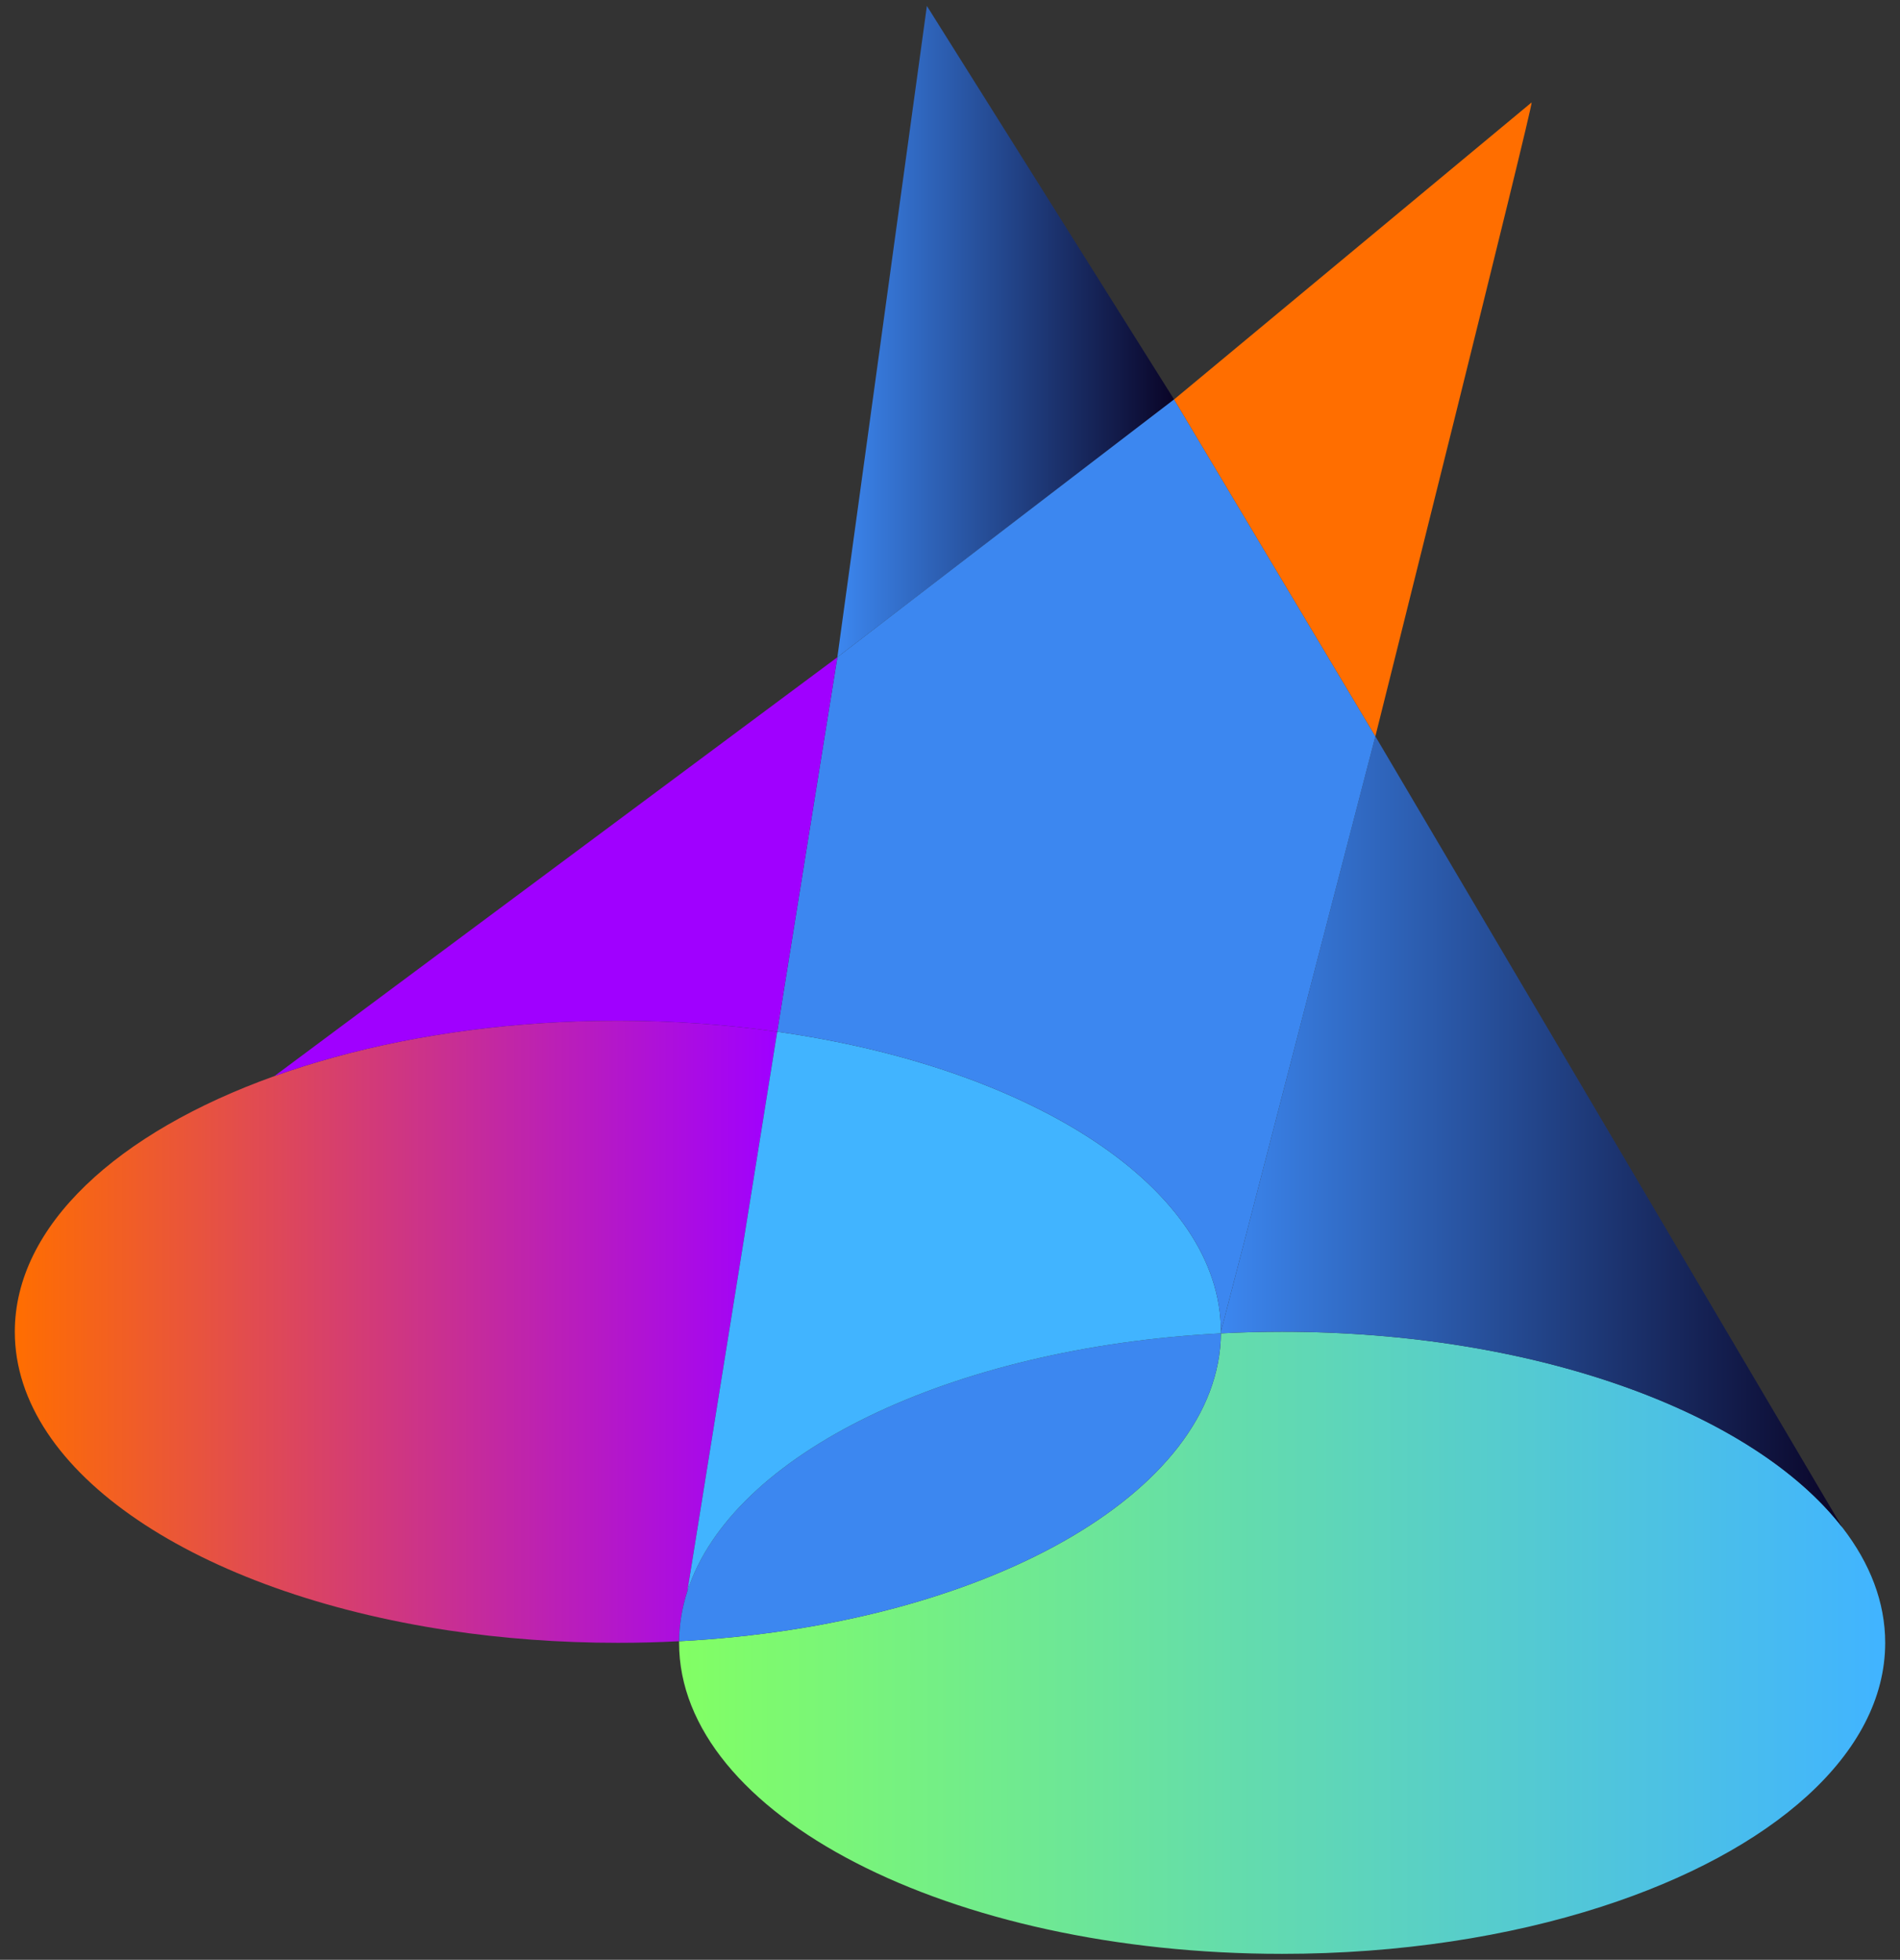 <svg width="127" height="131" viewBox="0 0 127 131" fill="none" xmlns="http://www.w3.org/2000/svg">
<rect x="0" y="0" width="127" height="131" fill="#333333" stroke="none"/>
<path d="M22.337 70.671C20.954 71.051 19.622 71.472 18.342 71.929L18.337 71.932C7.854 75.686 0.99 81.939 0.99 89.02C0.99 98.476 13.226 106.455 29.971 108.981C33.565 109.522 37.366 109.812 41.299 109.812C42.68 109.812 44.046 109.777 45.392 109.705C45.404 108.563 45.594 107.444 45.948 106.351L50.098 80.51L51.951 68.964C48.558 68.484 44.986 68.23 41.299 68.23C34.445 68.23 27.988 69.111 22.337 70.671Z" fill="url(#paint0_linear)"/>
<path d="M45.408 109.704L45.391 109.812V109.704H45.408Z" fill="#FAFAFA"/>
<path d="M81.609 89.126C81.502 99.846 65.674 108.645 45.408 109.705L45.391 109.812C45.391 121.293 63.44 130.602 85.701 130.602C93.538 130.602 100.854 129.447 107.041 127.452C118.432 123.779 126.01 117.252 126.01 109.812C126.01 107.095 124.998 104.502 123.164 102.123C123.158 102.117 123.154 102.11 123.149 102.104L123.144 102.098C117.205 94.433 102.68 89.02 85.701 89.02C84.321 89.02 82.954 89.055 81.609 89.126Z" fill="url(#paint1_linear)"/>
<path d="M81.609 89.126C81.502 99.846 65.674 108.645 45.408 109.705H45.391C45.404 108.563 45.594 107.444 45.948 106.351C48.92 97.194 63.494 90.067 81.609 89.126Z" fill="#3C87F0"/>
<path d="M55.971 43.93L78.479 26.7L61.955 0.398L55.971 43.93Z" fill="url(#paint2_linear)"/>
<path d="M81.608 89.019V89.126C82.954 89.055 84.321 89.019 85.702 89.019C102.68 89.019 117.205 94.433 123.144 102.098L91.932 49.217L81.608 89.019Z" fill="url(#paint3_linear)"/>
<path d="M81.609 89.02V89.126C63.494 90.067 48.92 97.194 45.948 106.351L50.098 80.51L51.951 68.964C69.043 71.374 81.609 79.439 81.609 89.02Z" fill="#41B4FF"/>
<path d="M91.932 49.217L81.608 89.019C81.608 79.439 69.043 71.373 51.95 68.964L55.971 43.932V43.929L78.479 26.698L91.932 49.217Z" fill="#3C87F0"/>
<path d="M55.971 43.932L51.95 68.964C48.557 68.484 44.986 68.23 41.298 68.23C34.445 68.23 27.988 69.112 22.337 70.672C20.953 71.051 19.622 71.471 18.341 71.93L22.433 68.884L55.971 43.932Z" fill="#A000FF"/>
<path d="M91.932 49.218L78.479 26.7L102.376 6.846C102.517 6.926 91.932 49.218 91.932 49.218Z" fill="#FF6E00"/>
<defs>
<linearGradient id="paint0_linear" x1="0.99" y1="89.021" x2="51.951" y2="89.021" gradientUnits="userSpaceOnUse">
<stop stop-color="#FF6E00"/>
<stop offset="0.994" stop-color="#A000FF"/>
<stop offset="1" stop-color="#A000FF"/>
</linearGradient>
<linearGradient id="paint1_linear" x1="45.391" y1="109.811" x2="126.01" y2="109.811" gradientUnits="userSpaceOnUse">
<stop stop-color="#82FF64"/>
<stop offset="0.994" stop-color="#41B4FF"/>
<stop offset="1" stop-color="#41B4FF"/>
</linearGradient>
<linearGradient id="paint2_linear" x1="55.971" y1="22.164" x2="78.479" y2="22.164" gradientUnits="userSpaceOnUse">
<stop stop-color="#3C87F0"/>
<stop offset="0.994" stop-color="#0A0528"/>
<stop offset="1" stop-color="#0A0528"/>
</linearGradient>
<linearGradient id="paint3_linear" x1="81.608" y1="75.658" x2="123.144" y2="75.658" gradientUnits="userSpaceOnUse">
<stop stop-color="#3C87F0"/>
<stop offset="0.994" stop-color="#0A0528"/>
<stop offset="1" stop-color="#0A0528"/>
</linearGradient>
</defs>
</svg>
